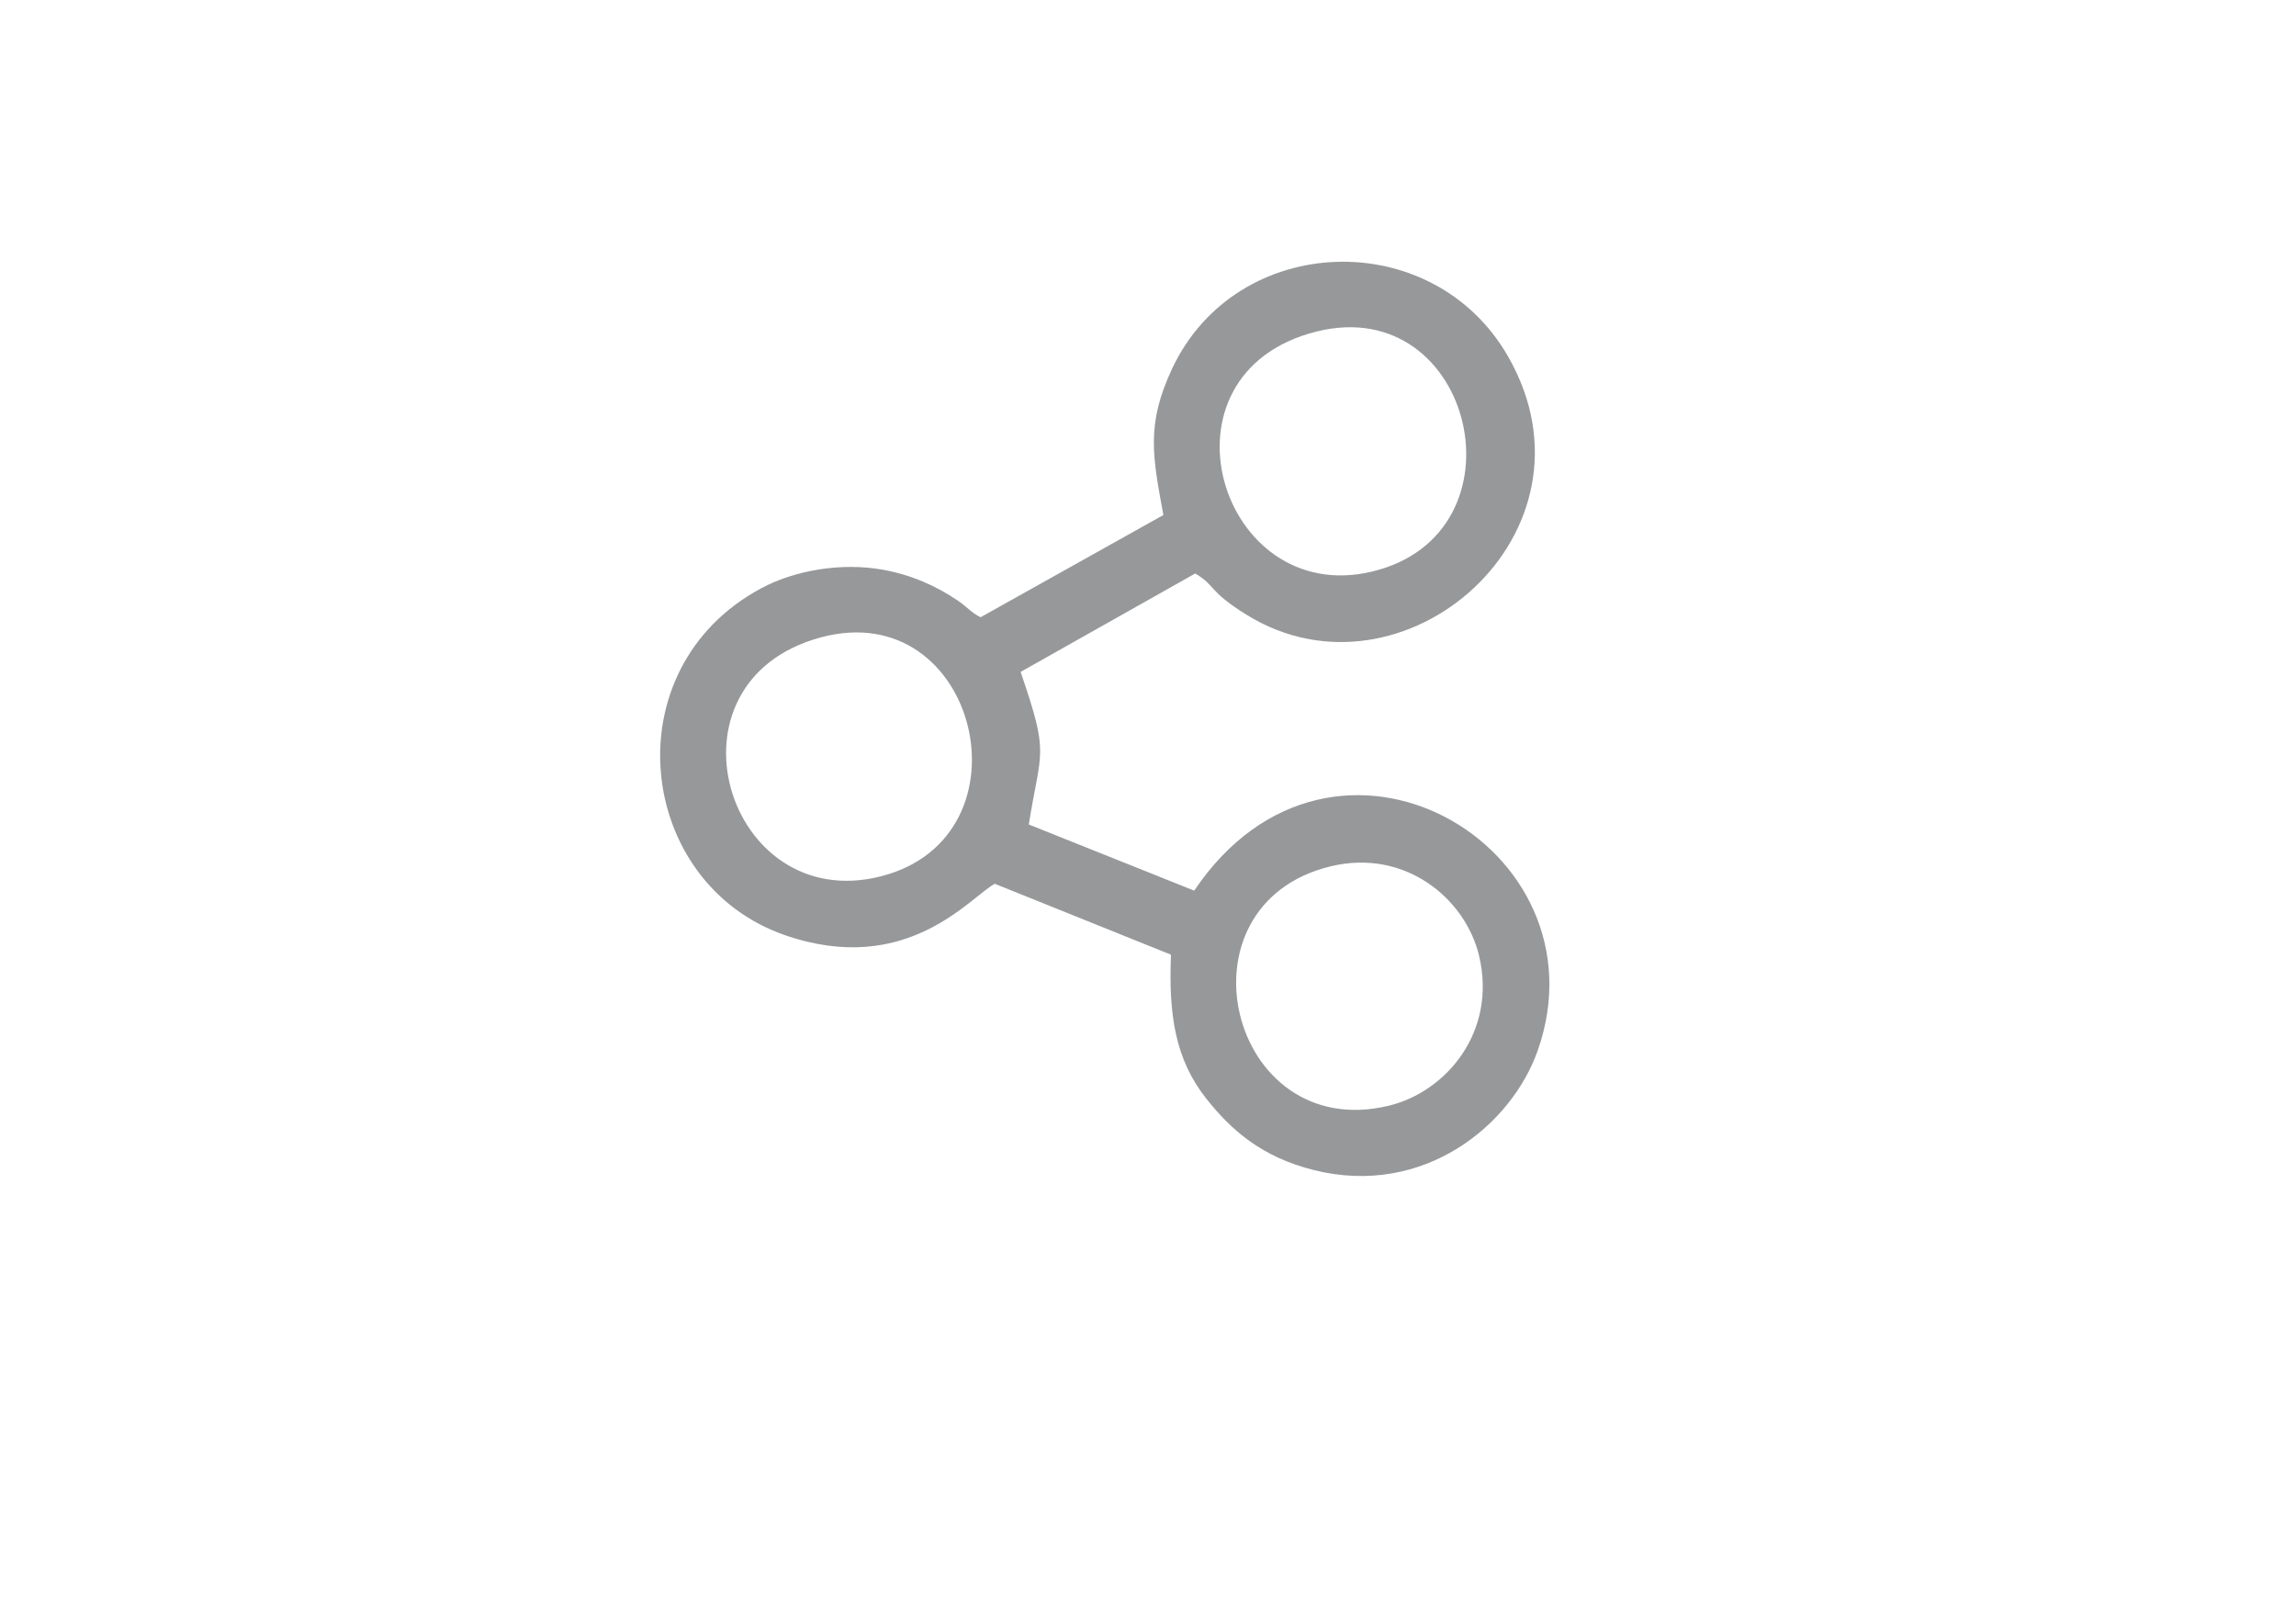 <?xml version="1.0" encoding="UTF-8"?>
<!DOCTYPE svg PUBLIC "-//W3C//DTD SVG 1.1//EN" "http://www.w3.org/Graphics/SVG/1.1/DTD/svg11.dtd">
<!-- Creator: CorelDRAW 2020 (64-Bit) -->
<svg xmlns="http://www.w3.org/2000/svg" xml:space="preserve" width="11.693in" height="8.268in" version="1.1" style="shape-rendering:geometricPrecision; text-rendering:geometricPrecision; image-rendering:optimizeQuality; fill-rule:evenodd; clip-rule:evenodd"
viewBox="0 0 11692.91 8267.72"
 xmlns:xlink="http://www.w3.org/1999/xlink"
 xmlns:xodm="http://www.corel.com/coreldraw/odm/2003">
 <defs>
  <style type="text/css">
   <![CDATA[
    .fil0 {fill:#96989A}
   ]]>
  </style>
 </defs>
 <g id="Layer_x0020_1">
  <path class="fil0" d="M6777.2 4411c379.17,-91.31 685.89,164.62 755.28,455.38 92.03,386.2 -166.54,693.4 -461.05,763.98 -811.91,194.65 -1107.3,-1023.59 -294.23,-1219.35zm-2599.11 -1165.09c801.77,-218.28 1097.19,1014.89 308.39,1216.09 -789.01,201.31 -1145.54,-988.23 -308.39,-1216.09zm2527.8 -1558.17c801.11,-198.77 1087,1032.45 279.16,1223.12 -775.49,182.98 -1133.8,-1011.04 -279.16,-1223.12zm-619.08 1232.28c106.21,61.85 62.59,86.81 261.45,210.07 795.87,493.45 1845.82,-417.05 1332.44,-1314.28 -383.98,-671.06 -1383.44,-635.84 -1711.04,60.52 -133.97,284.86 -99.8,446.45 -44.88,745.99l-930.88 520.53c-46.13,-22.49 -69.75,-53.37 -114.93,-84.07 -112.79,-76.69 -237.9,-131.46 -380.3,-157.5 -215.91,-39.43 -452.79,3.83 -619.82,92.86 -767.53,409.01 -641.32,1505.9 120.9,1768.16 618.96,212.97 939.68,-193.1 1066.19,-262.41l897.46 361.1c-12.48,305.96 21.69,532.81 179.52,732.41 127.84,161.72 283.37,298.13 547.94,364.28 559.51,139.8 1005.79,-228.31 1139.7,-606.85 367.39,-1038.21 -1041.91,-1866.33 -1748.75,-816.02l-842.46 -336.74c62.15,-387.83 105.93,-347.39 -41.71,-776.99l889.19 -501.04z"/>
 </g>
</svg>

